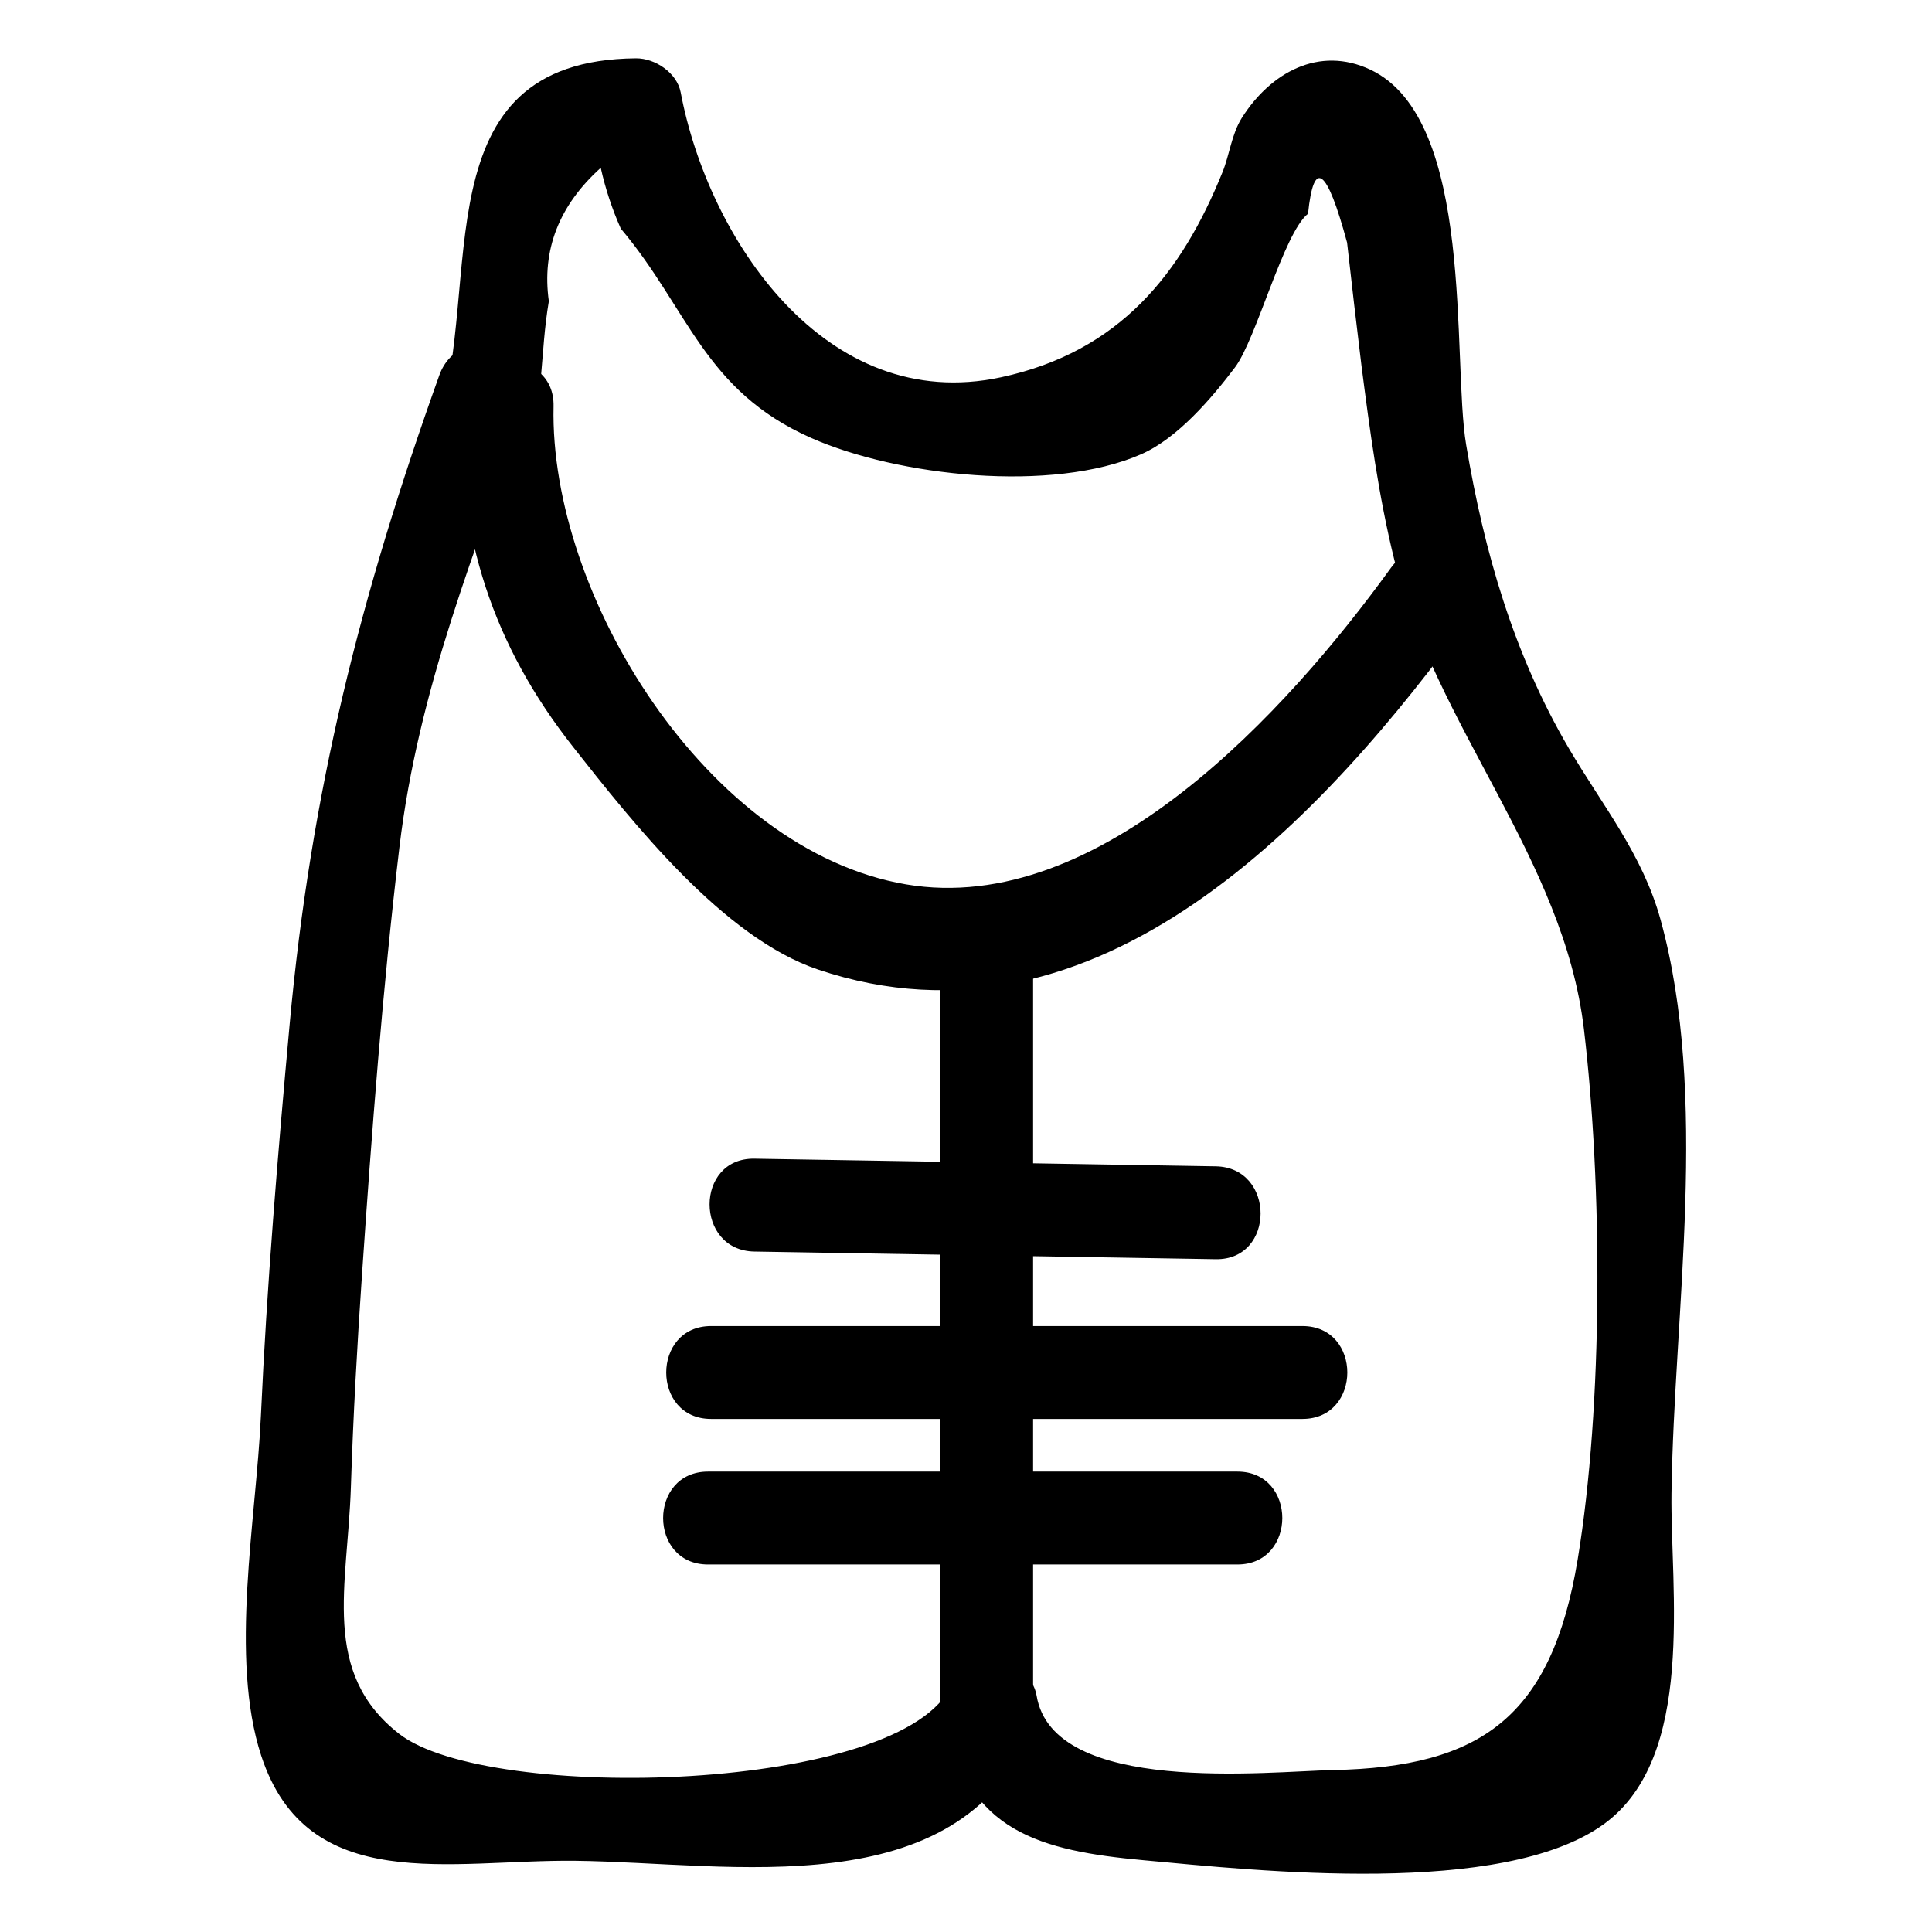 <?xml version="1.0" ?><svg enable-background="new 0 0 52 52" id="Layer_1" version="1.1" viewBox="0 0 52 52" xml:space="preserve" xmlns="http://www.w3.org/2000/svg" xmlns:xlink="http://www.w3.org/1999/xlink"><g><g><path d="M14.185,12.112c0.461-1.397,0.346-2.579,0.587-4.005    c-0.193-1.381,0.273-2.578,1.397-3.59c0.126,0.565,0.306,1.11,0.54,1.636    c1.825,2.162,2.232,4.358,5.129,5.637c2.329,1.029,6.478,1.487,8.877,0.436    c0.986-0.432,1.903-1.516,2.523-2.335c0.577-0.762,1.311-3.623,1.968-4.139    c0.154-1.5,0.505-1.241,1.051,0.777c0.123,1.104,0.252,2.207,0.387,3.31    c0.225,1.75,0.46,3.512,0.884,5.227c1.114,4.502,4.558,8.038,5.103,12.631    c0.499,4.203,0.522,10.105-0.168,14.278c-0.7,4.239-2.6,5.588-6.581,5.667    c-1.741,0.034-7.536,0.691-7.982-2.004c-0.168-1.016-1.865-1.261-2.285-0.299    c-1.273,2.918-12.465,3.206-14.873,1.327c-2.113-1.649-1.384-3.981-1.298-6.634    c0.062-1.918,0.17-3.836,0.301-5.751c0.262-3.827,0.552-7.672,1.006-11.481    c0.506-4.246,2.051-8.034,3.484-12.034c0.543-1.517-1.871-2.171-2.411-0.665    c-2.129,5.945-3.452,11.185-4.029,17.479C7.475,31.087,7.182,34.597,7.022,38.115    c-0.125,2.754-0.852,6.51,0.009,9.141c1.241,3.791,5.102,2.789,8.456,2.828    c4.219,0.049,10.225,1.247,12.288-3.482c-0.762-0.1-1.523-0.199-2.285-0.299    c0.495,2.991,2.533,3.512,5.28,3.765c3.084,0.284,9.667,1.003,12.393-0.968    c2.497-1.805,1.79-6.33,1.825-8.909c0.067-4.906,1.018-10.673-0.294-15.436    c-0.487-1.767-1.556-3.058-2.473-4.621c-1.48-2.524-2.277-5.289-2.759-8.159    c-0.388-2.31,0.261-8.768-2.582-10.102c-1.377-0.646-2.68,0.077-3.453,1.295    c-0.279,0.44-0.333,0.996-0.523,1.465c-1.098,2.714-2.753,4.833-5.964,5.522    c-4.735,1.017-7.882-3.752-8.619-7.668c-0.1-0.529-0.69-0.922-1.205-0.918    c-5.852,0.054-4.085,6.071-5.342,9.88    C11.269,12.979,13.682,13.635,14.185,12.112L14.185,12.112z"/></g><g><path d="M12.4,10.938c-0.079,3.493,0.86,6.418,3.027,9.168    c1.616,2.05,4.044,5.131,6.587,5.988c7.54,2.539,13.656-4.123,17.581-9.547    c0.945-1.305-1.223-2.554-2.159-1.262c-2.784,3.848-7.834,9.407-13.05,8.518    c-5.357-0.912-9.601-7.793-9.487-12.865    C14.936,9.329,12.436,9.33,12.4,10.938L12.4,10.938z"/></g><g><path d="M25.306,25.941c0,6.833,0,13.667,0,20.5c0,1.609,2.5,1.611,2.5,0    c0-6.833,0-13.667,0-20.5C27.806,24.333,25.306,24.33,25.306,25.941L25.306,25.941z"/></g><g><path d="M20.306,33.686c4.139,0.069,8.277,0.138,12.416,0.206    c1.609,0.027,1.61-2.473,0-2.5c-4.139-0.069-8.277-0.138-12.416-0.206    C18.696,31.159,18.696,33.659,20.306,33.686L20.306,33.686z"/></g><g><path d="M19.139,38.191c5.306,0,10.611,0,15.917,0c1.609,0,1.611-2.5,0-2.5    c-5.306,0-10.611,0-15.917,0C17.53,35.691,17.528,38.191,19.139,38.191    L19.139,38.191z"/></g><g><path d="M19.056,42.108c4.75,0,9.5,0,14.25,0c1.609,0,1.611-2.5,0-2.5    c-4.75,0-9.5,0-14.25,0C17.447,39.608,17.444,42.108,19.056,42.108L19.056,42.108    z"/></g></g></svg>